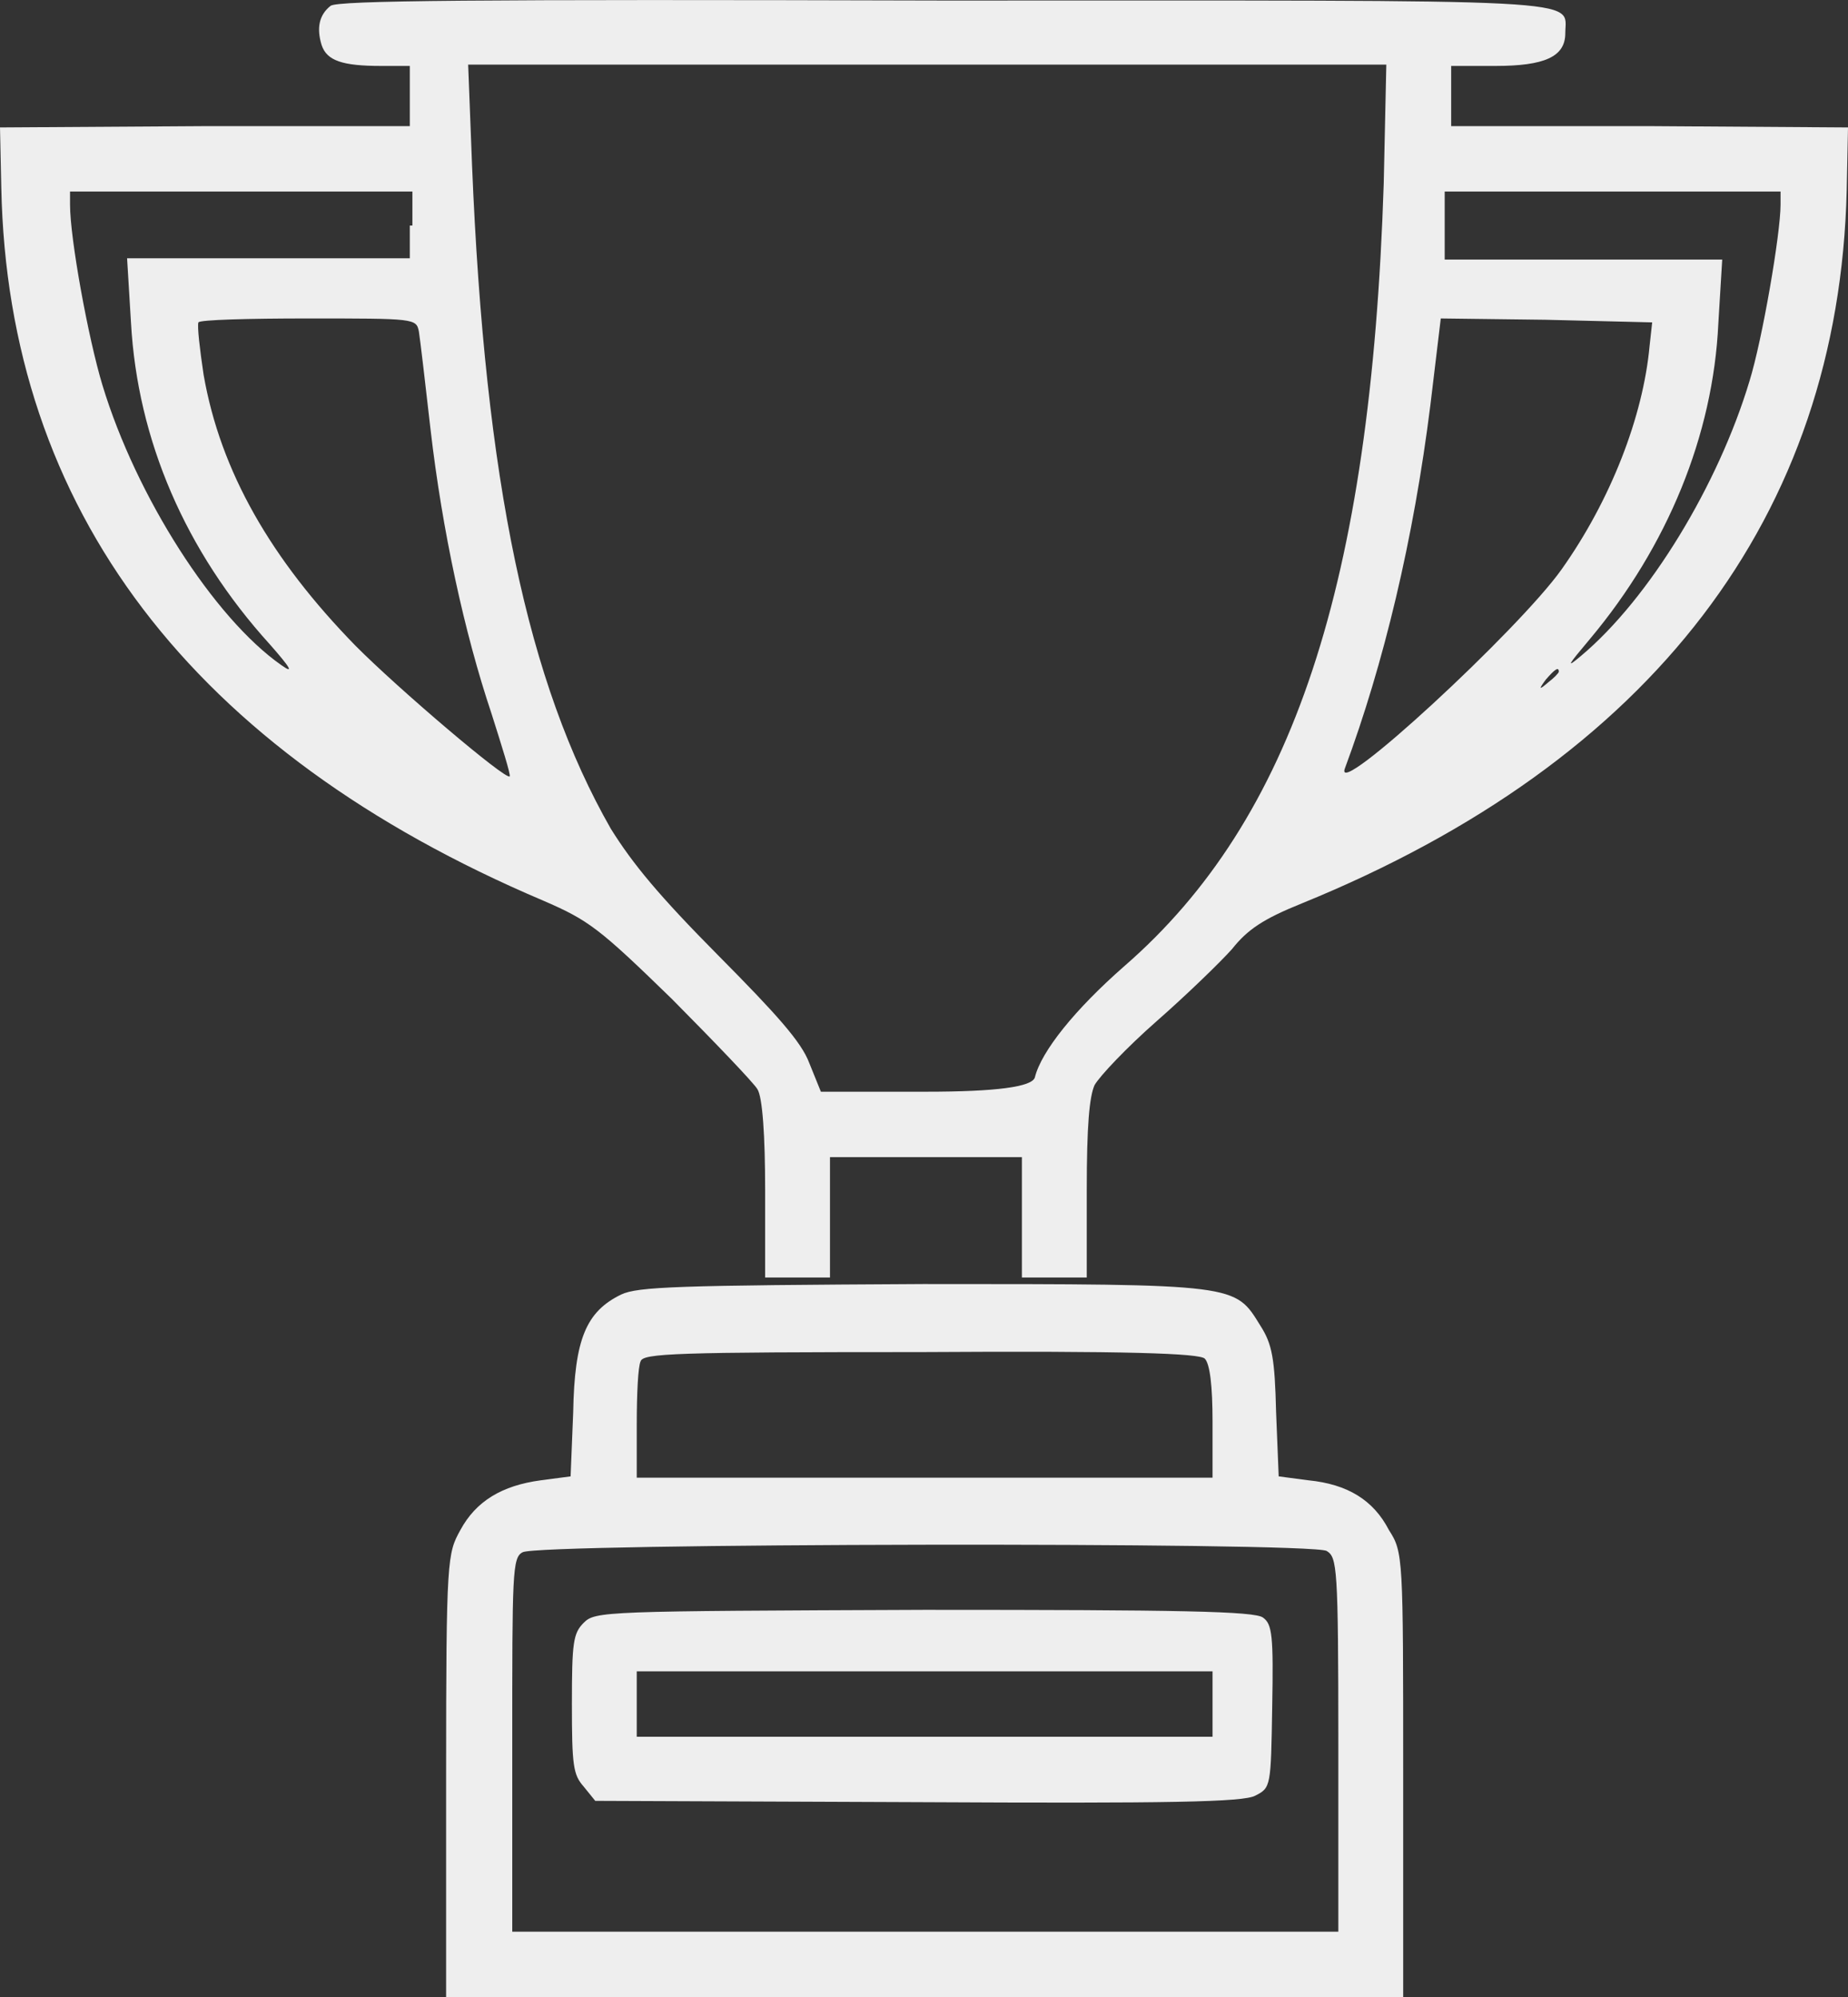 <svg width="87" height="94" viewBox="0 0 87 94" fill="none" xmlns="http://www.w3.org/2000/svg">
<rect x="0" y="0" width="87" height="94" fill="#333333" stroke="none"/>
<g id="proze 1" clip-path="url(#clip0_8_63)">
<g id="Layer_1-2">
<g id="Group">
<path id="Vector" d="M77.72 5.937H68.318V3.104H70.394C72.714 3.104 73.691 2.673 73.691 1.564C73.691 -0.098 75.4 0.025 44.385 0.025C22.162 -0.037 15.935 0.025 15.568 0.271C15.019 0.702 14.897 1.318 15.141 2.119C15.385 2.858 16.118 3.104 17.95 3.104H19.293V5.937H9.646L0 5.998L0.061 8.831C0.366 23.98 9.036 35.373 25.581 42.394C27.718 43.318 28.206 43.687 31.625 47.013C33.64 49.045 35.472 50.954 35.655 51.262C35.899 51.631 36.021 53.479 36.021 56.004V60.13H39.074V54.464H48.109V60.13H51.162V56.004C51.162 52.986 51.284 51.631 51.528 51.077C51.773 50.646 53.055 49.291 54.459 48.059C55.863 46.828 57.45 45.288 58 44.672C58.733 43.749 59.465 43.256 61.297 42.517C77.781 35.804 86.573 24.288 86.939 8.954L87 5.998L77.72 5.937ZM13.248 31.309C10.074 29.092 6.411 23.365 4.823 18.13C4.152 15.913 3.297 11.233 3.297 9.632V9.016H19.415V10.617H19.293V12.157H5.983L6.166 15.174C6.472 20.717 8.731 25.951 12.699 30.324C13.676 31.432 13.859 31.74 13.248 31.309ZM23.994 36.543C23.811 36.728 18.743 32.417 16.728 30.385C12.76 26.321 10.379 22.195 9.585 17.637C9.402 16.406 9.28 15.359 9.341 15.174C9.402 15.051 11.722 14.989 14.47 14.989C19.537 14.989 19.598 14.989 19.72 15.605C19.781 15.975 20.025 18.069 20.27 20.224C20.819 24.966 21.857 29.769 23.139 33.587C23.627 35.127 24.055 36.482 23.994 36.543ZM52.933 45.473C50.613 47.505 49.025 49.476 48.72 50.708C48.598 51.159 46.888 51.385 43.592 51.385H38.646L38.097 50.03C37.73 49.045 36.571 47.752 33.823 44.98C31.015 42.148 29.794 40.669 28.756 39.007C24.848 32.171 22.834 22.687 22.223 7.784L22.04 3.042H65.265L65.143 8.646C64.533 27.491 60.87 38.576 52.933 45.473ZM72.897 32.109C72.469 32.479 72.408 32.479 72.775 31.986C73.202 31.494 73.385 31.37 73.385 31.617C73.385 31.678 73.141 31.925 72.897 32.109ZM63.312 36.174C65.143 31.247 66.547 25.397 67.341 19.054L67.829 14.989L72.775 15.051L77.781 15.174L77.659 16.283C77.354 19.608 75.827 23.549 73.507 26.813C71.493 29.646 62.762 37.714 63.312 36.174ZM83.825 9.632C83.825 10.987 82.971 15.975 82.36 17.945C80.895 22.811 77.659 28.168 74.423 30.878C73.691 31.494 73.813 31.309 74.85 30.077C78.514 25.705 80.65 20.47 80.895 15.236L81.078 12.218H68.013V9.016H83.825V9.632Z" fill="#EEEEEE"/>
<path id="Vector_2" d="M65.387 72.015C64.655 70.599 63.434 69.859 61.602 69.675L60.198 69.49L60.076 66.472C60.015 63.948 59.893 63.27 59.343 62.408C58.122 60.437 58.366 60.437 43.469 60.437C31.869 60.499 30.038 60.56 29.244 60.93C27.596 61.731 27.046 63.024 26.985 66.472L26.863 69.49L25.459 69.675C23.627 69.921 22.406 70.66 21.674 72.015C21.063 73.123 21.002 73.308 21.002 83.531V94H66.059V83.531C66.059 73.247 66.059 73.062 65.387 72.015ZM29.977 67.027C29.977 65.61 30.038 64.317 30.16 64.071C30.282 63.701 31.747 63.64 43.347 63.64C53.116 63.578 56.474 63.701 56.718 63.948C56.962 64.194 57.084 65.241 57.084 66.904V69.552H29.977V67.027ZM63.006 90.921H24.116V82.115C24.116 74.047 24.116 73.308 24.604 73.062C25.276 72.631 61.663 72.569 62.457 73C62.945 73.308 63.006 73.678 63.006 82.115V90.921Z" fill="#EEEEEE"/>
<path id="Vector_3" d="M59.465 76.141C59.099 75.833 55.497 75.772 43.531 75.772C28.39 75.833 28.023 75.833 27.474 76.387C26.985 76.88 26.924 77.311 26.924 80.205C26.924 83.1 26.985 83.531 27.474 84.085L28.023 84.763L43.225 84.824C55.069 84.886 58.55 84.824 59.099 84.516C59.832 84.147 59.832 84.085 59.893 80.329C59.954 77.003 59.893 76.449 59.465 76.141ZM57.084 81.745H29.977V78.666H57.084V81.745Z" fill="#EEEEEE"/>
</g>
</g>
</g>
<defs>
<clipPath id="clip0_8_63">
<rect width="87" height="94" fill="white"/>
</clipPath>
</defs>
</svg>
